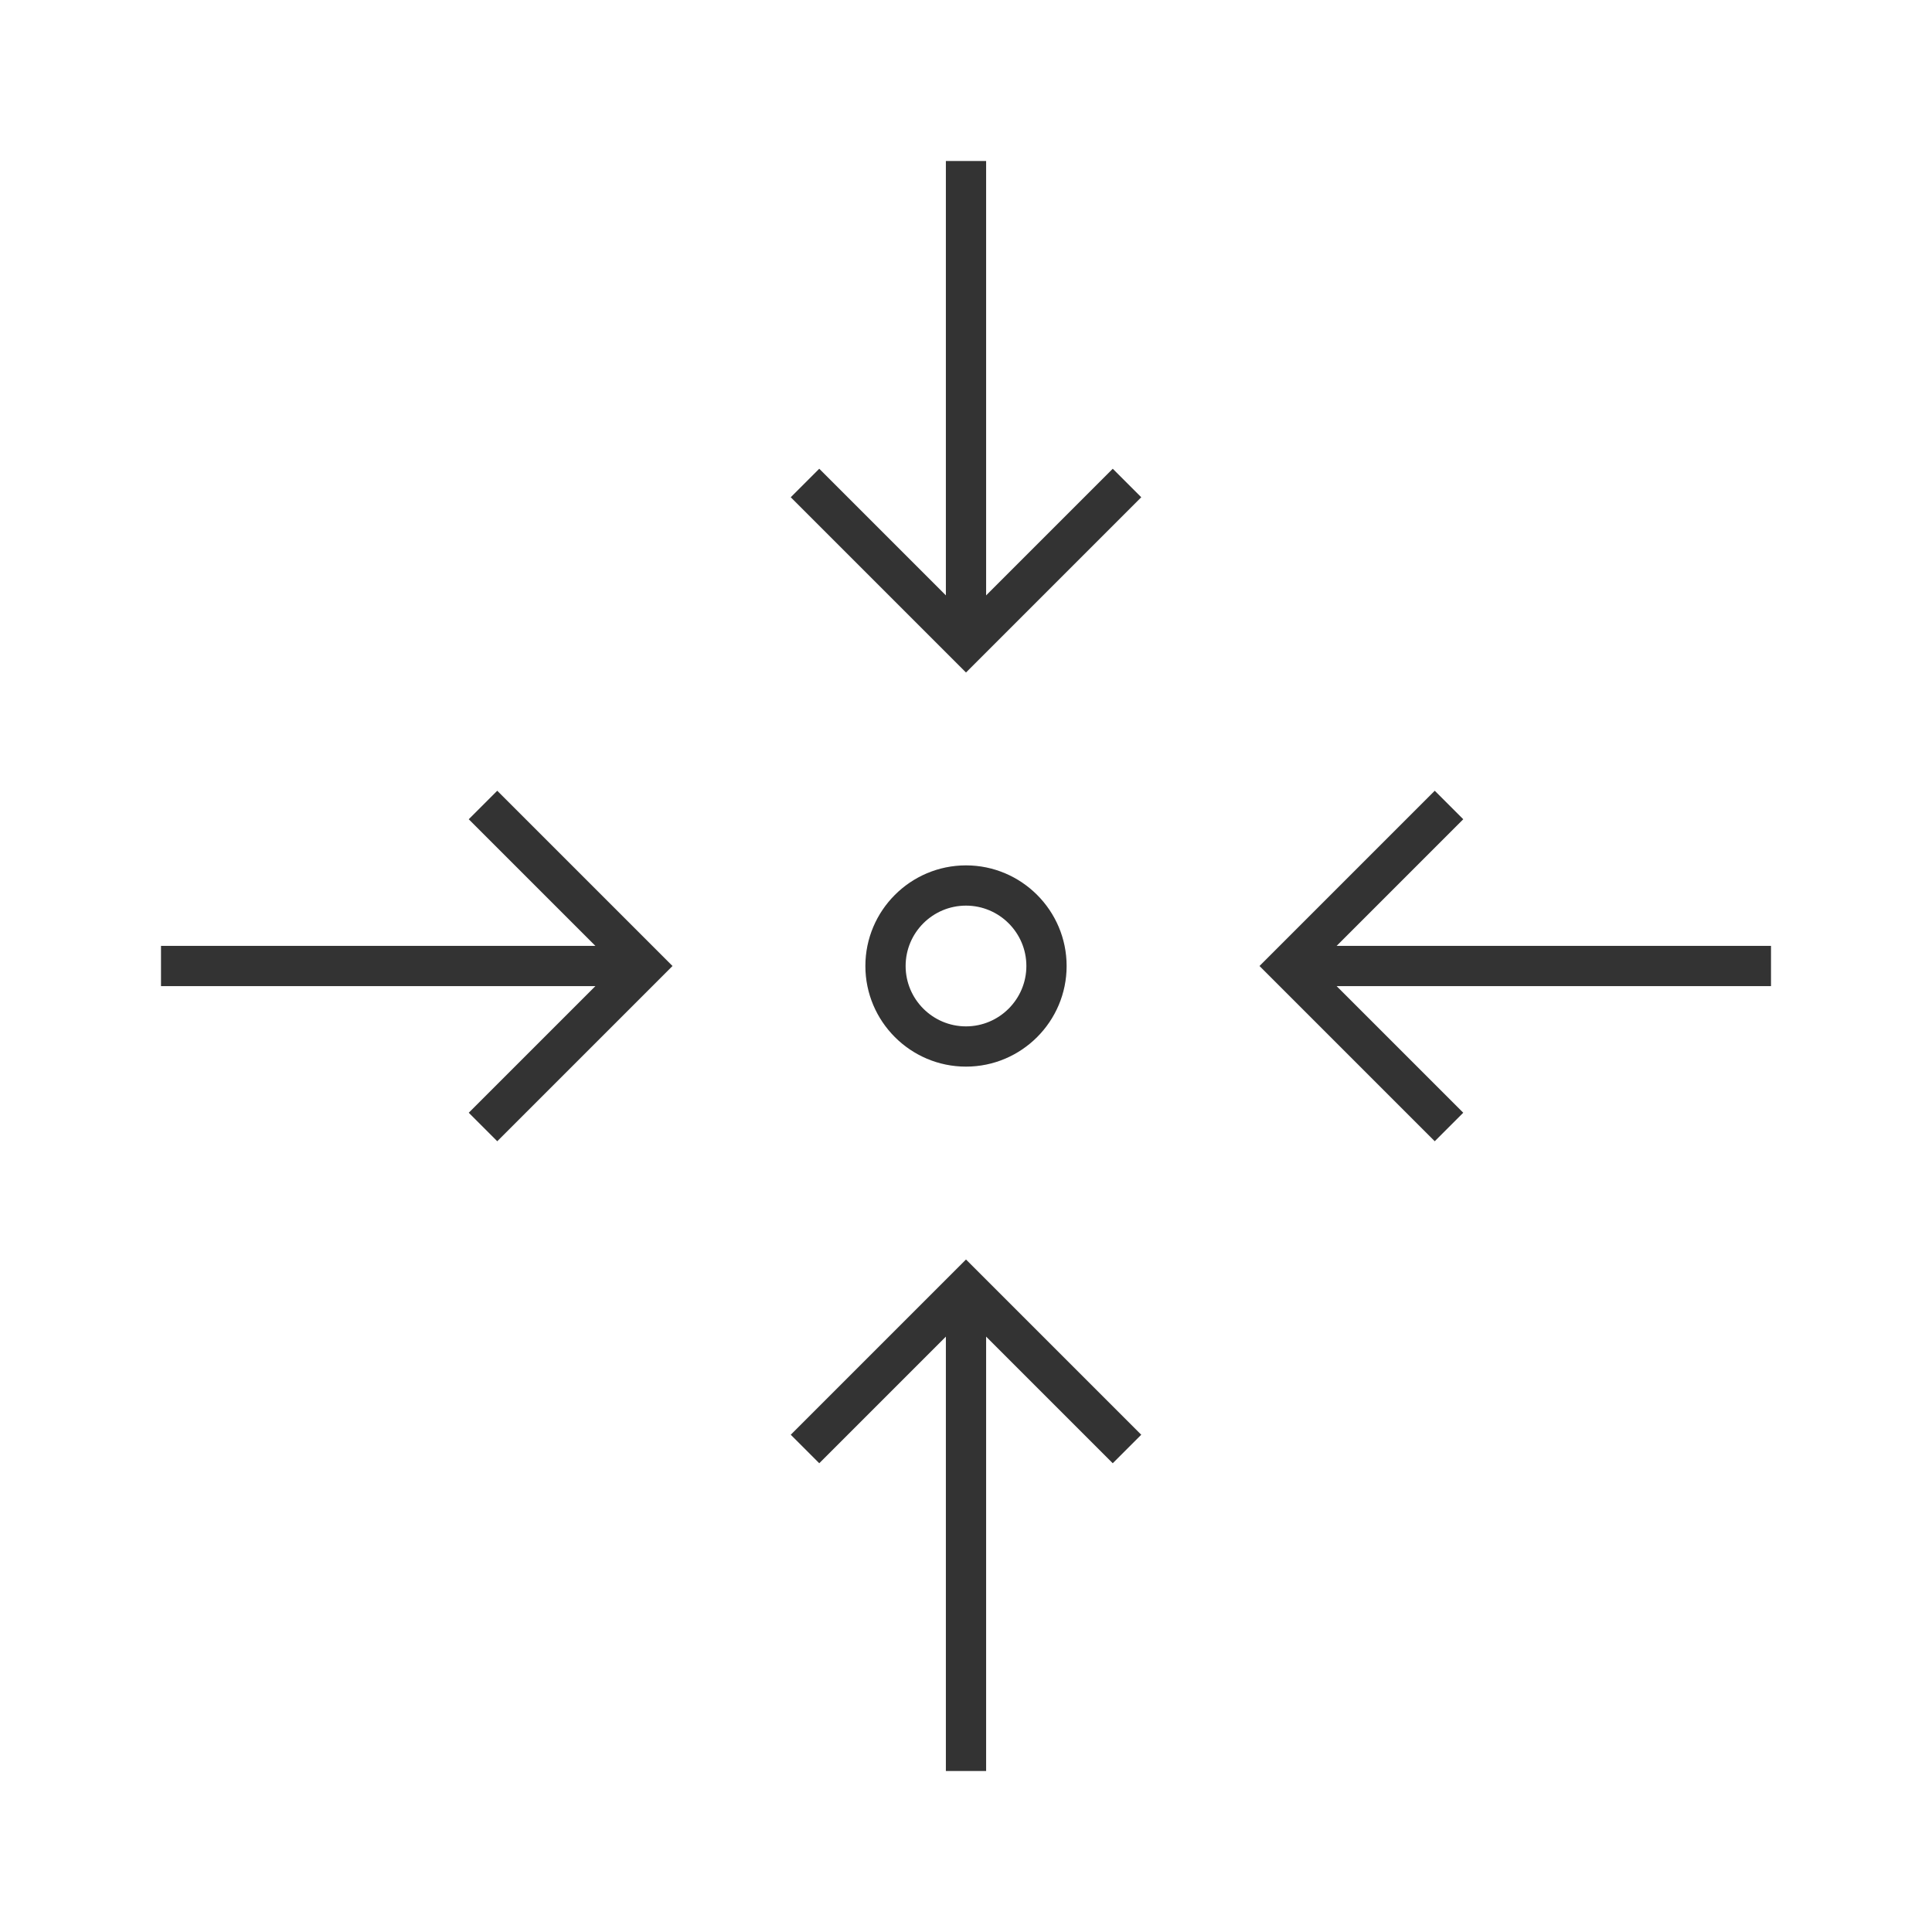 <?xml version="1.0" encoding="iso-8859-1"?>
<svg version="1.1" id="&#x56FE;&#x5C42;_1" xmlns="http://www.w3.org/2000/svg" xmlns:xlink="http://www.w3.org/1999/xlink" x="0px"
	 y="0px" viewBox="0 0 24 24" style="enable-background:new 0 0 24 24;" xml:space="preserve">
<polygon style="fill:#333333;" points="12,8.354 9.823,6.177 10.177,5.823 12,7.646 13.823,5.823 14.177,6.177 "/>
<rect x="11.75" y="2" style="fill:#333333;" width="0.5" height="6"/>
<polygon style="fill:#333333;" points="13.823,18.177 12,16.354 10.177,18.177 9.823,17.823 12,15.646 14.177,17.823 "/>
<rect x="11.75" y="16" style="fill:#333333;" width="0.5" height="6"/>
<polygon style="fill:#333333;" points="17.823,14.177 15.646,12 17.823,9.823 18.177,10.177 16.354,12 18.177,13.823 "/>
<rect x="16" y="11.75" style="fill:#333333;" width="6" height="0.5"/>
<polygon style="fill:#333333;" points="6.177,14.177 5.823,13.823 7.646,12 5.823,10.177 6.177,9.823 8.354,12 "/>
<rect x="2" y="11.75" style="fill:#333333;" width="6" height="0.5"/>
<path style="fill:#333333;" d="M12,13.25c-0.689,0-1.25-0.561-1.25-1.25s0.561-1.25,1.25-1.25s1.25,0.561,1.25,1.25
	S12.689,13.25,12,13.25z M12,11.25c-0.414,0-0.75,0.336-0.75,0.75c0,0.413,0.336,0.75,0.75,0.75c0.413,0,0.75-0.337,0.75-0.75
	C12.75,11.586,12.413,11.25,12,11.25z"/>
</svg>






